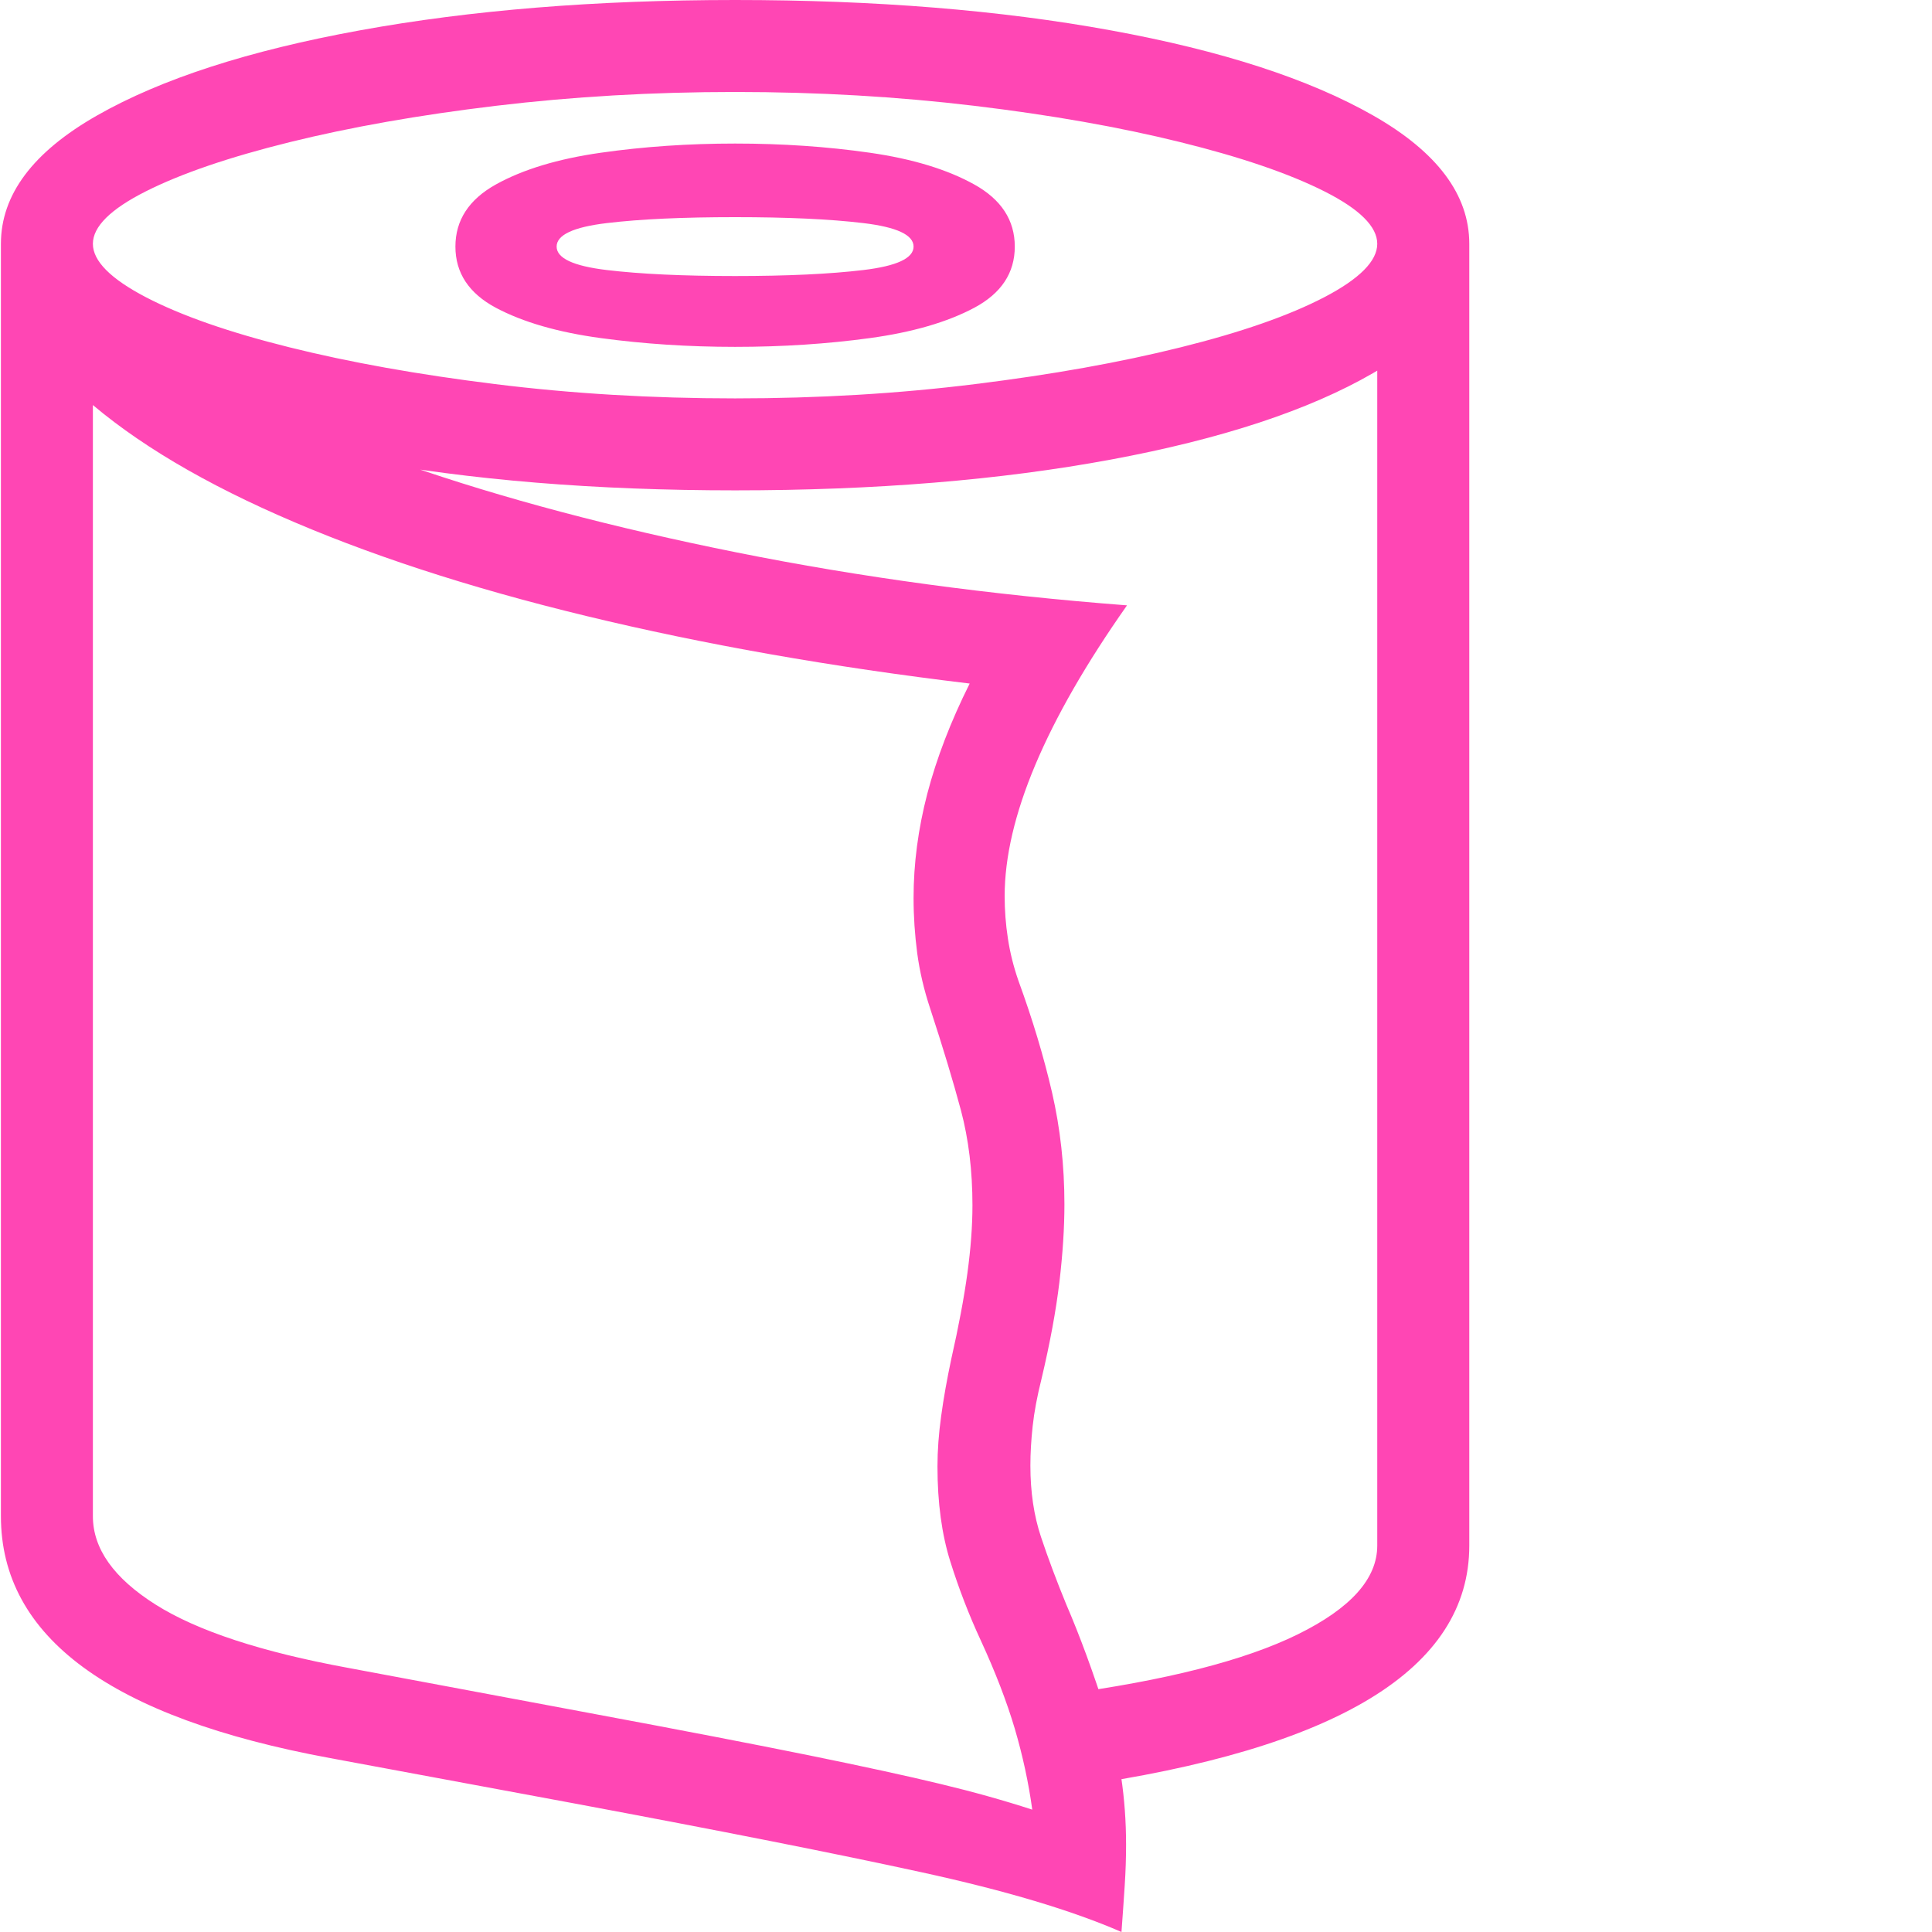 <svg version="1.1" xmlns="http://www.w3.org/2000/svg" style="fill:rgba(0,0,0,1.0)" width="256" height="256" viewBox="0 0 32.781 32.812"><path fill="rgb(255, 70, 180)" d="M19.031 32.812 C18.198 32.448 17.065 32.109 15.633 31.797 C14.201 31.484 12.229 31.094 9.719 30.625 L5.594 29.859 C1.865 29.172 0 27.802 0 25.75 L0 4.141 L1.562 4.141 C1.562 4.766 2.036 5.404 2.984 6.055 C3.932 6.706 5.229 7.318 6.875 7.891 C8.521 8.464 10.396 8.961 12.5 9.383 C14.604 9.805 16.812 10.104 19.125 10.281 C17.74 12.25 17.047 13.896 17.047 15.219 C17.047 15.458 17.065 15.698 17.102 15.938 C17.138 16.177 17.198 16.417 17.281 16.656 C17.521 17.313 17.711 17.945 17.852 18.555 C17.992 19.164 18.062 19.797 18.062 20.453 C18.062 20.849 18.034 21.289 17.977 21.773 C17.919 22.258 17.818 22.807 17.672 23.422 C17.599 23.714 17.549 23.979 17.523 24.219 C17.497 24.458 17.484 24.682 17.484 24.891 C17.484 25.339 17.544 25.742 17.664 26.102 C17.784 26.461 17.927 26.844 18.094 27.25 C18.323 27.781 18.549 28.396 18.773 29.094 C18.997 29.792 19.109 30.536 19.109 31.328 C19.109 31.547 19.102 31.779 19.086 32.023 C19.07 32.268 19.052 32.531 19.031 32.812 Z M17.516 30.734 C17.453 30.276 17.354 29.818 17.219 29.359 C17.083 28.901 16.891 28.401 16.641 27.859 C16.443 27.432 16.271 26.987 16.125 26.523 C15.979 26.06 15.906 25.521 15.906 24.906 C15.906 24.635 15.927 24.349 15.969 24.047 C16.01 23.745 16.068 23.422 16.141 23.078 C16.266 22.526 16.357 22.042 16.414 21.625 C16.471 21.208 16.5 20.823 16.5 20.469 C16.5 19.885 16.435 19.349 16.305 18.859 C16.174 18.37 16 17.792 15.781 17.125 C15.677 16.812 15.604 16.5 15.562 16.188 C15.521 15.875 15.5 15.563 15.5 15.25 C15.5 14.667 15.578 14.076 15.734 13.477 C15.891 12.878 16.13 12.255 16.453 11.609 C14.109 11.328 11.938 10.945 9.938 10.461 C7.937 9.977 6.195 9.406 4.711 8.75 C3.227 8.094 2.07 7.375 1.242 6.594 C0.414 5.812 0 4.995 0 4.141 L1.562 4.141 L1.562 25.75 C1.562 26.302 1.917 26.802 2.625 27.25 C3.333 27.698 4.427 28.057 5.906 28.328 L10 29.094 C11.563 29.385 12.805 29.625 13.727 29.812 C14.648 30 15.391 30.161 15.953 30.297 C16.516 30.432 17.036 30.578 17.516 30.734 Z M18.219 30.344 L18 28.781 C19.781 28.542 21.122 28.201 22.023 27.758 C22.924 27.315 23.375 26.813 23.375 26.25 L23.375 4.141 L24.938 4.141 L24.938 26.25 C24.938 28.344 22.698 29.708 18.219 30.344 Z M12.469 8.328 C10.094 8.328 7.966 8.154 6.086 7.805 C4.206 7.456 2.721 6.966 1.633 6.336 C0.544 5.706 0 4.974 0 4.141 C0 3.307 0.544 2.581 1.633 1.961 C2.721 1.341 4.208 0.859 6.094 0.516 C7.979 0.172 10.104 -0 12.469 -0 C14.844 -0 16.971 0.172 18.852 0.516 C20.732 0.859 22.216 1.341 23.305 1.961 C24.393 2.581 24.938 3.307 24.938 4.141 C24.938 4.974 24.393 5.706 23.305 6.336 C22.216 6.966 20.732 7.456 18.852 7.805 C16.971 8.154 14.844 8.328 12.469 8.328 Z M12.469 6.766 C13.885 6.766 15.245 6.685 16.547 6.523 C17.849 6.362 19.013 6.154 20.039 5.898 C21.065 5.643 21.878 5.359 22.477 5.047 C23.076 4.734 23.375 4.432 23.375 4.141 C23.375 3.849 23.076 3.552 22.477 3.25 C21.878 2.948 21.063 2.669 20.031 2.414 C19 2.159 17.833 1.953 16.531 1.797 C15.229 1.641 13.875 1.562 12.469 1.562 C11.062 1.562 9.708 1.641 8.406 1.797 C7.104 1.953 5.938 2.159 4.906 2.414 C3.875 2.669 3.06 2.948 2.461 3.25 C1.862 3.552 1.562 3.849 1.562 4.141 C1.562 4.432 1.862 4.734 2.461 5.047 C3.06 5.359 3.872 5.643 4.898 5.898 C5.924 6.154 7.089 6.362 8.391 6.523 C9.693 6.685 11.052 6.766 12.469 6.766 Z M12.469 5.891 C11.677 5.891 10.917 5.841 10.188 5.742 C9.458 5.643 8.865 5.471 8.406 5.227 C7.948 4.982 7.719 4.635 7.719 4.188 C7.719 3.74 7.948 3.388 8.406 3.133 C8.865 2.878 9.458 2.698 10.188 2.594 C10.917 2.49 11.677 2.438 12.469 2.438 C13.271 2.438 14.034 2.49 14.758 2.594 C15.482 2.698 16.073 2.878 16.531 3.133 C16.99 3.388 17.219 3.74 17.219 4.188 C17.219 4.635 16.99 4.982 16.531 5.227 C16.073 5.471 15.482 5.643 14.758 5.742 C14.034 5.841 13.271 5.891 12.469 5.891 Z M12.469 4.688 C13.354 4.688 14.081 4.654 14.648 4.586 C15.216 4.518 15.5 4.385 15.5 4.188 C15.5 3.99 15.216 3.857 14.648 3.789 C14.081 3.721 13.354 3.688 12.469 3.688 C11.583 3.688 10.857 3.721 10.289 3.789 C9.721 3.857 9.438 3.99 9.438 4.188 C9.438 4.385 9.721 4.518 10.289 4.586 C10.857 4.654 11.583 4.688 12.469 4.688 Z M32.781 27.344" /></svg>